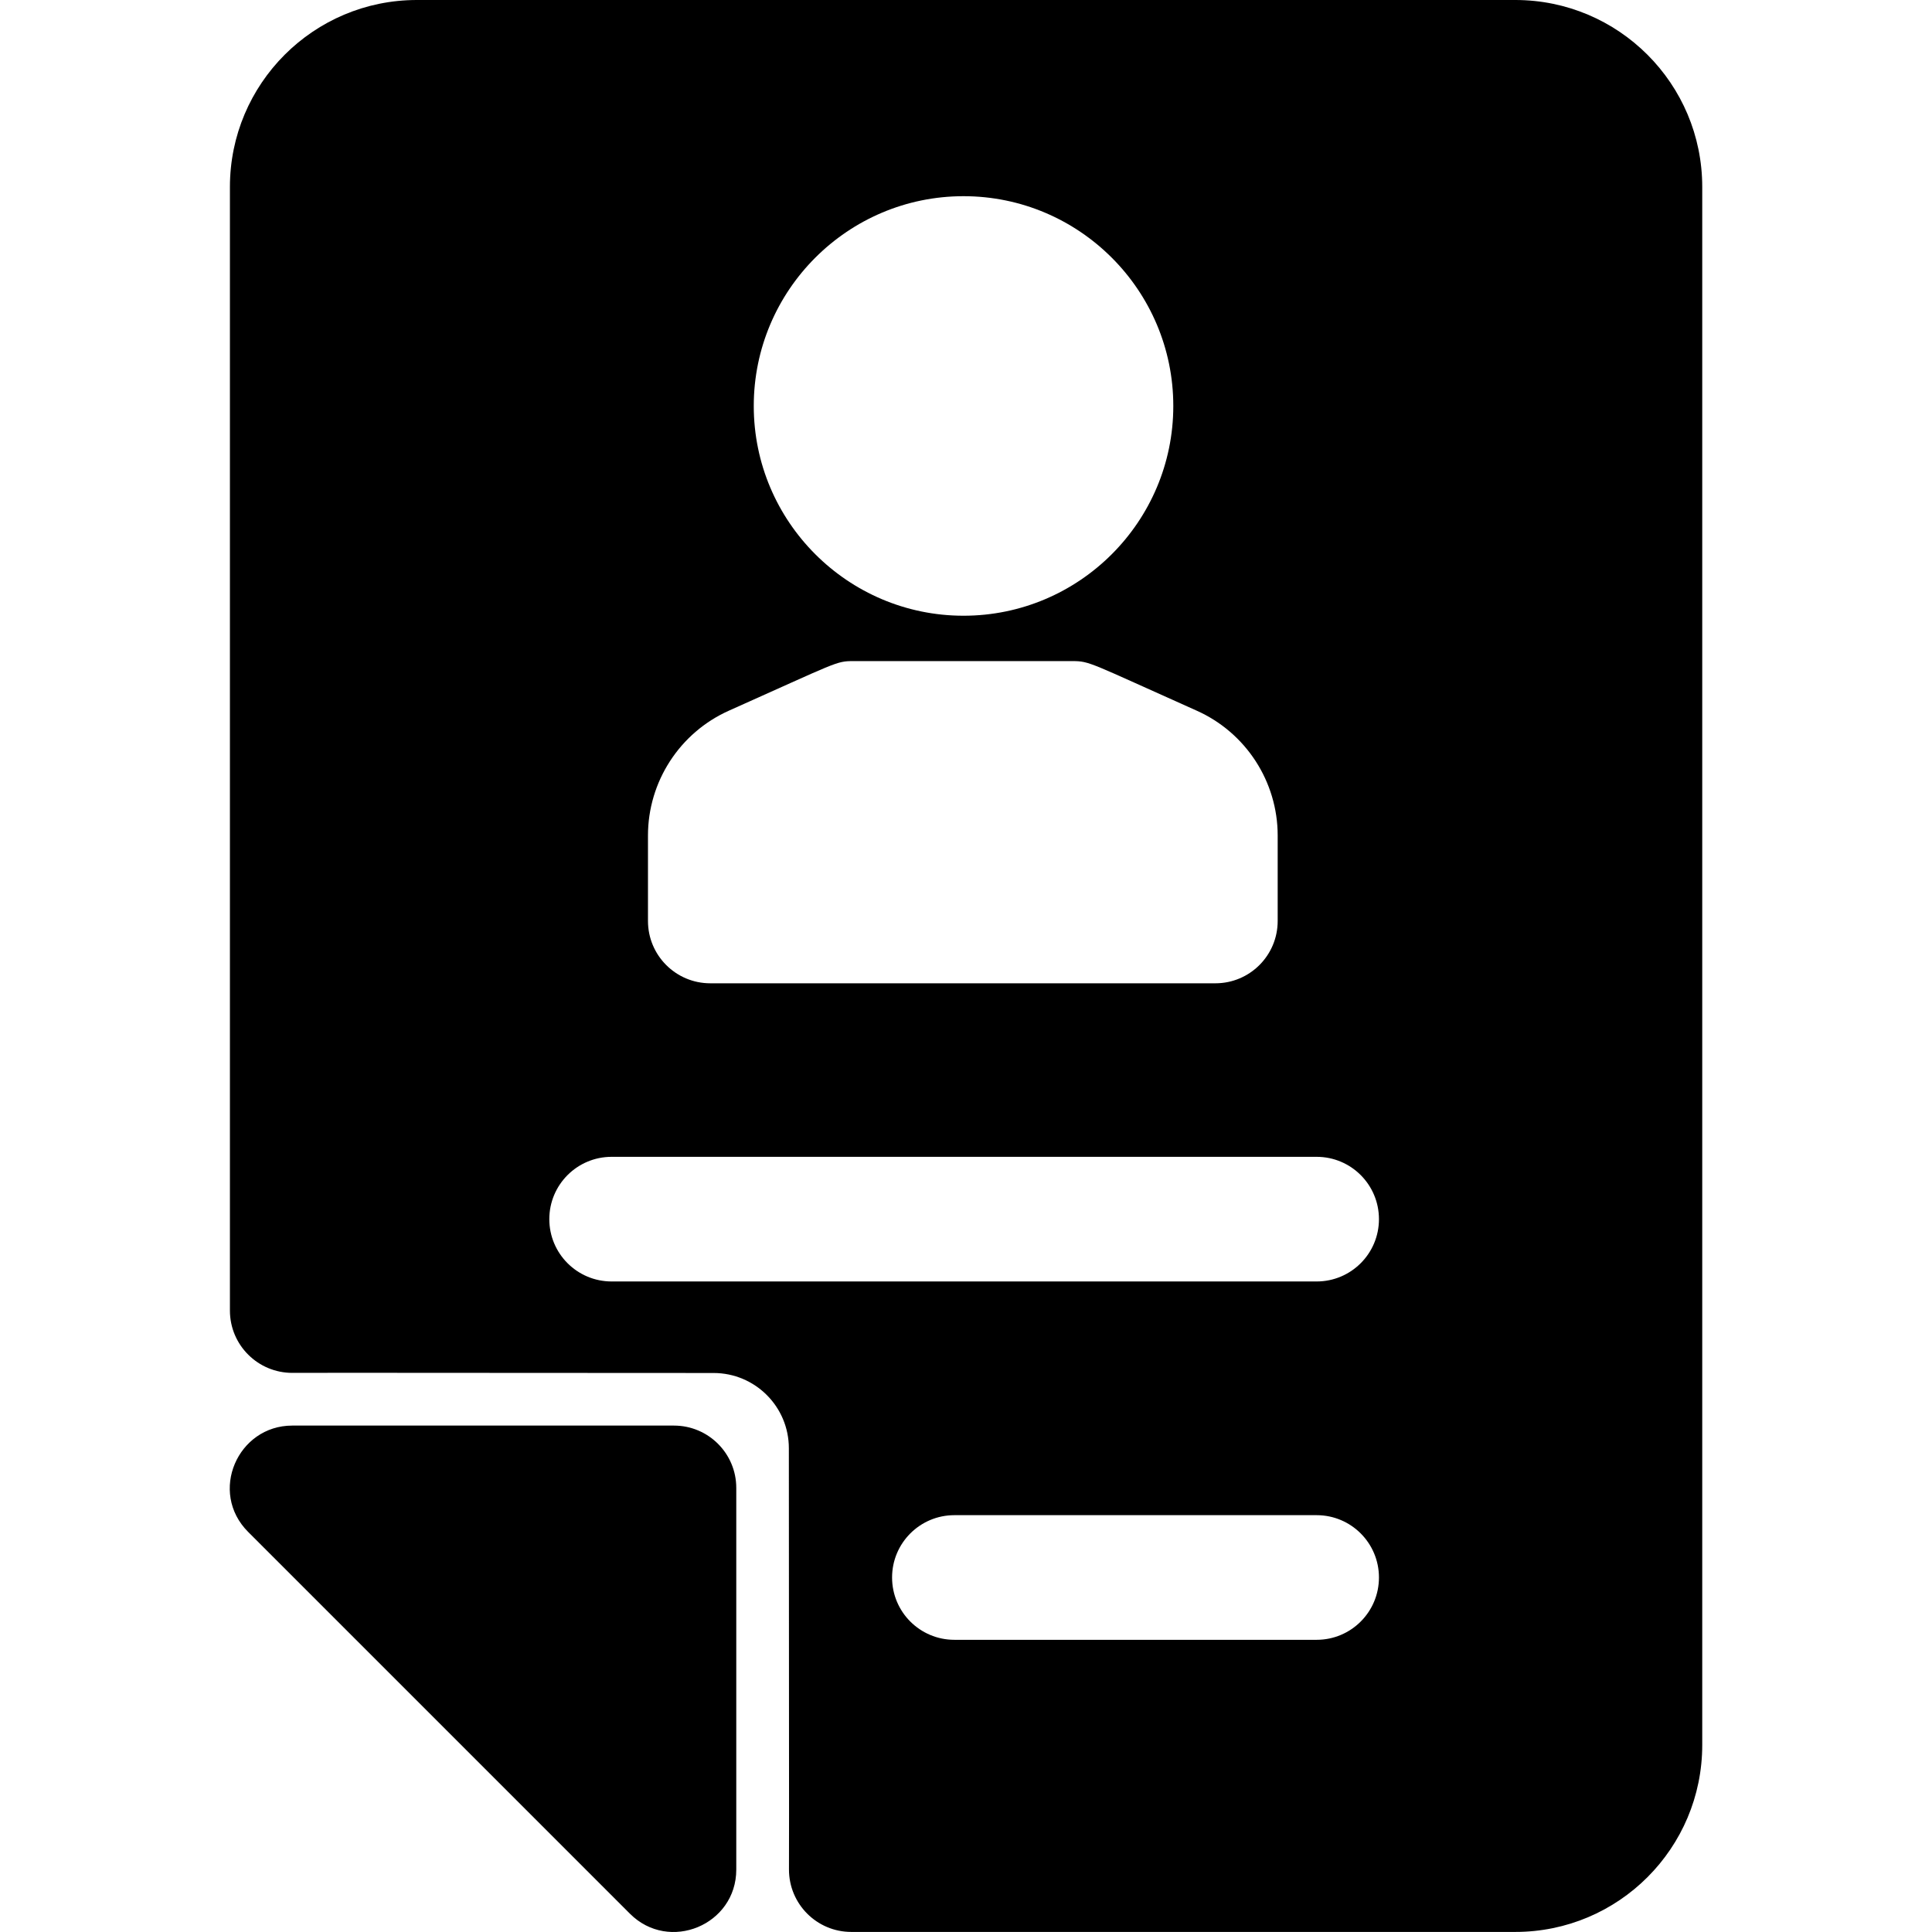 <svg viewBox="0 0 496.016 496.016" xmlns="http://www.w3.org/2000/svg">
	<path d="m173.028 366h-98c-14.011 0-21.531 17.086-11.31 27.31l98 98c10.08 10.077 27.31 2.887 27.31-11.31v-98c0-8.84-7.16-16-16-16zm216-366h-282c-26.51 0-48 21.49-48 48v288.47c0 8.86 7.2 16.03 16.07 16 14.72-.06 44.83.03 108.1.03 10.68 0 19.33 8.65 19.33 19.33 0 63.28.09 93.38.03 108.1-.03 8.87 7.14 16.07 16 16.07h170.47c26.51 0 48-21.49 48-48v-400c0-26.51-21.49-48-48-48zm-141.66 50.37c29.7 0 53.86 24.16 53.86 53.86 0 29.69-24.16 53.85-53.86 53.85-29.69 0-53.85-24.16-53.85-53.85 0-29.7 24.16-53.86 53.85-53.86zm-81.01 164.14c0-13.83 8.16-26.42 20.79-32.06 27.895-12.453 27.474-12.72 31.9-12.72h56.28c4.503 0 4.318.402 31.9 12.72 12.64 5.64 20.8 18.23 20.8 32.06v21.94c0 8.84-7.16 16-16 16h-129.67c-8.84 0-16-7.16-16-16zm171.67 206.49h-93c-8.84 0-16-7.16-16-16s7.16-16 16-16h93c8.84 0 16 7.16 16 16s-7.16 16-16 16zm0-92h-181c-8.84 0-16-7.16-16-16s7.16-16 16-16h181c8.84 0 16 7.16 16 16s-7.16 16-16 16z"/>
</svg>